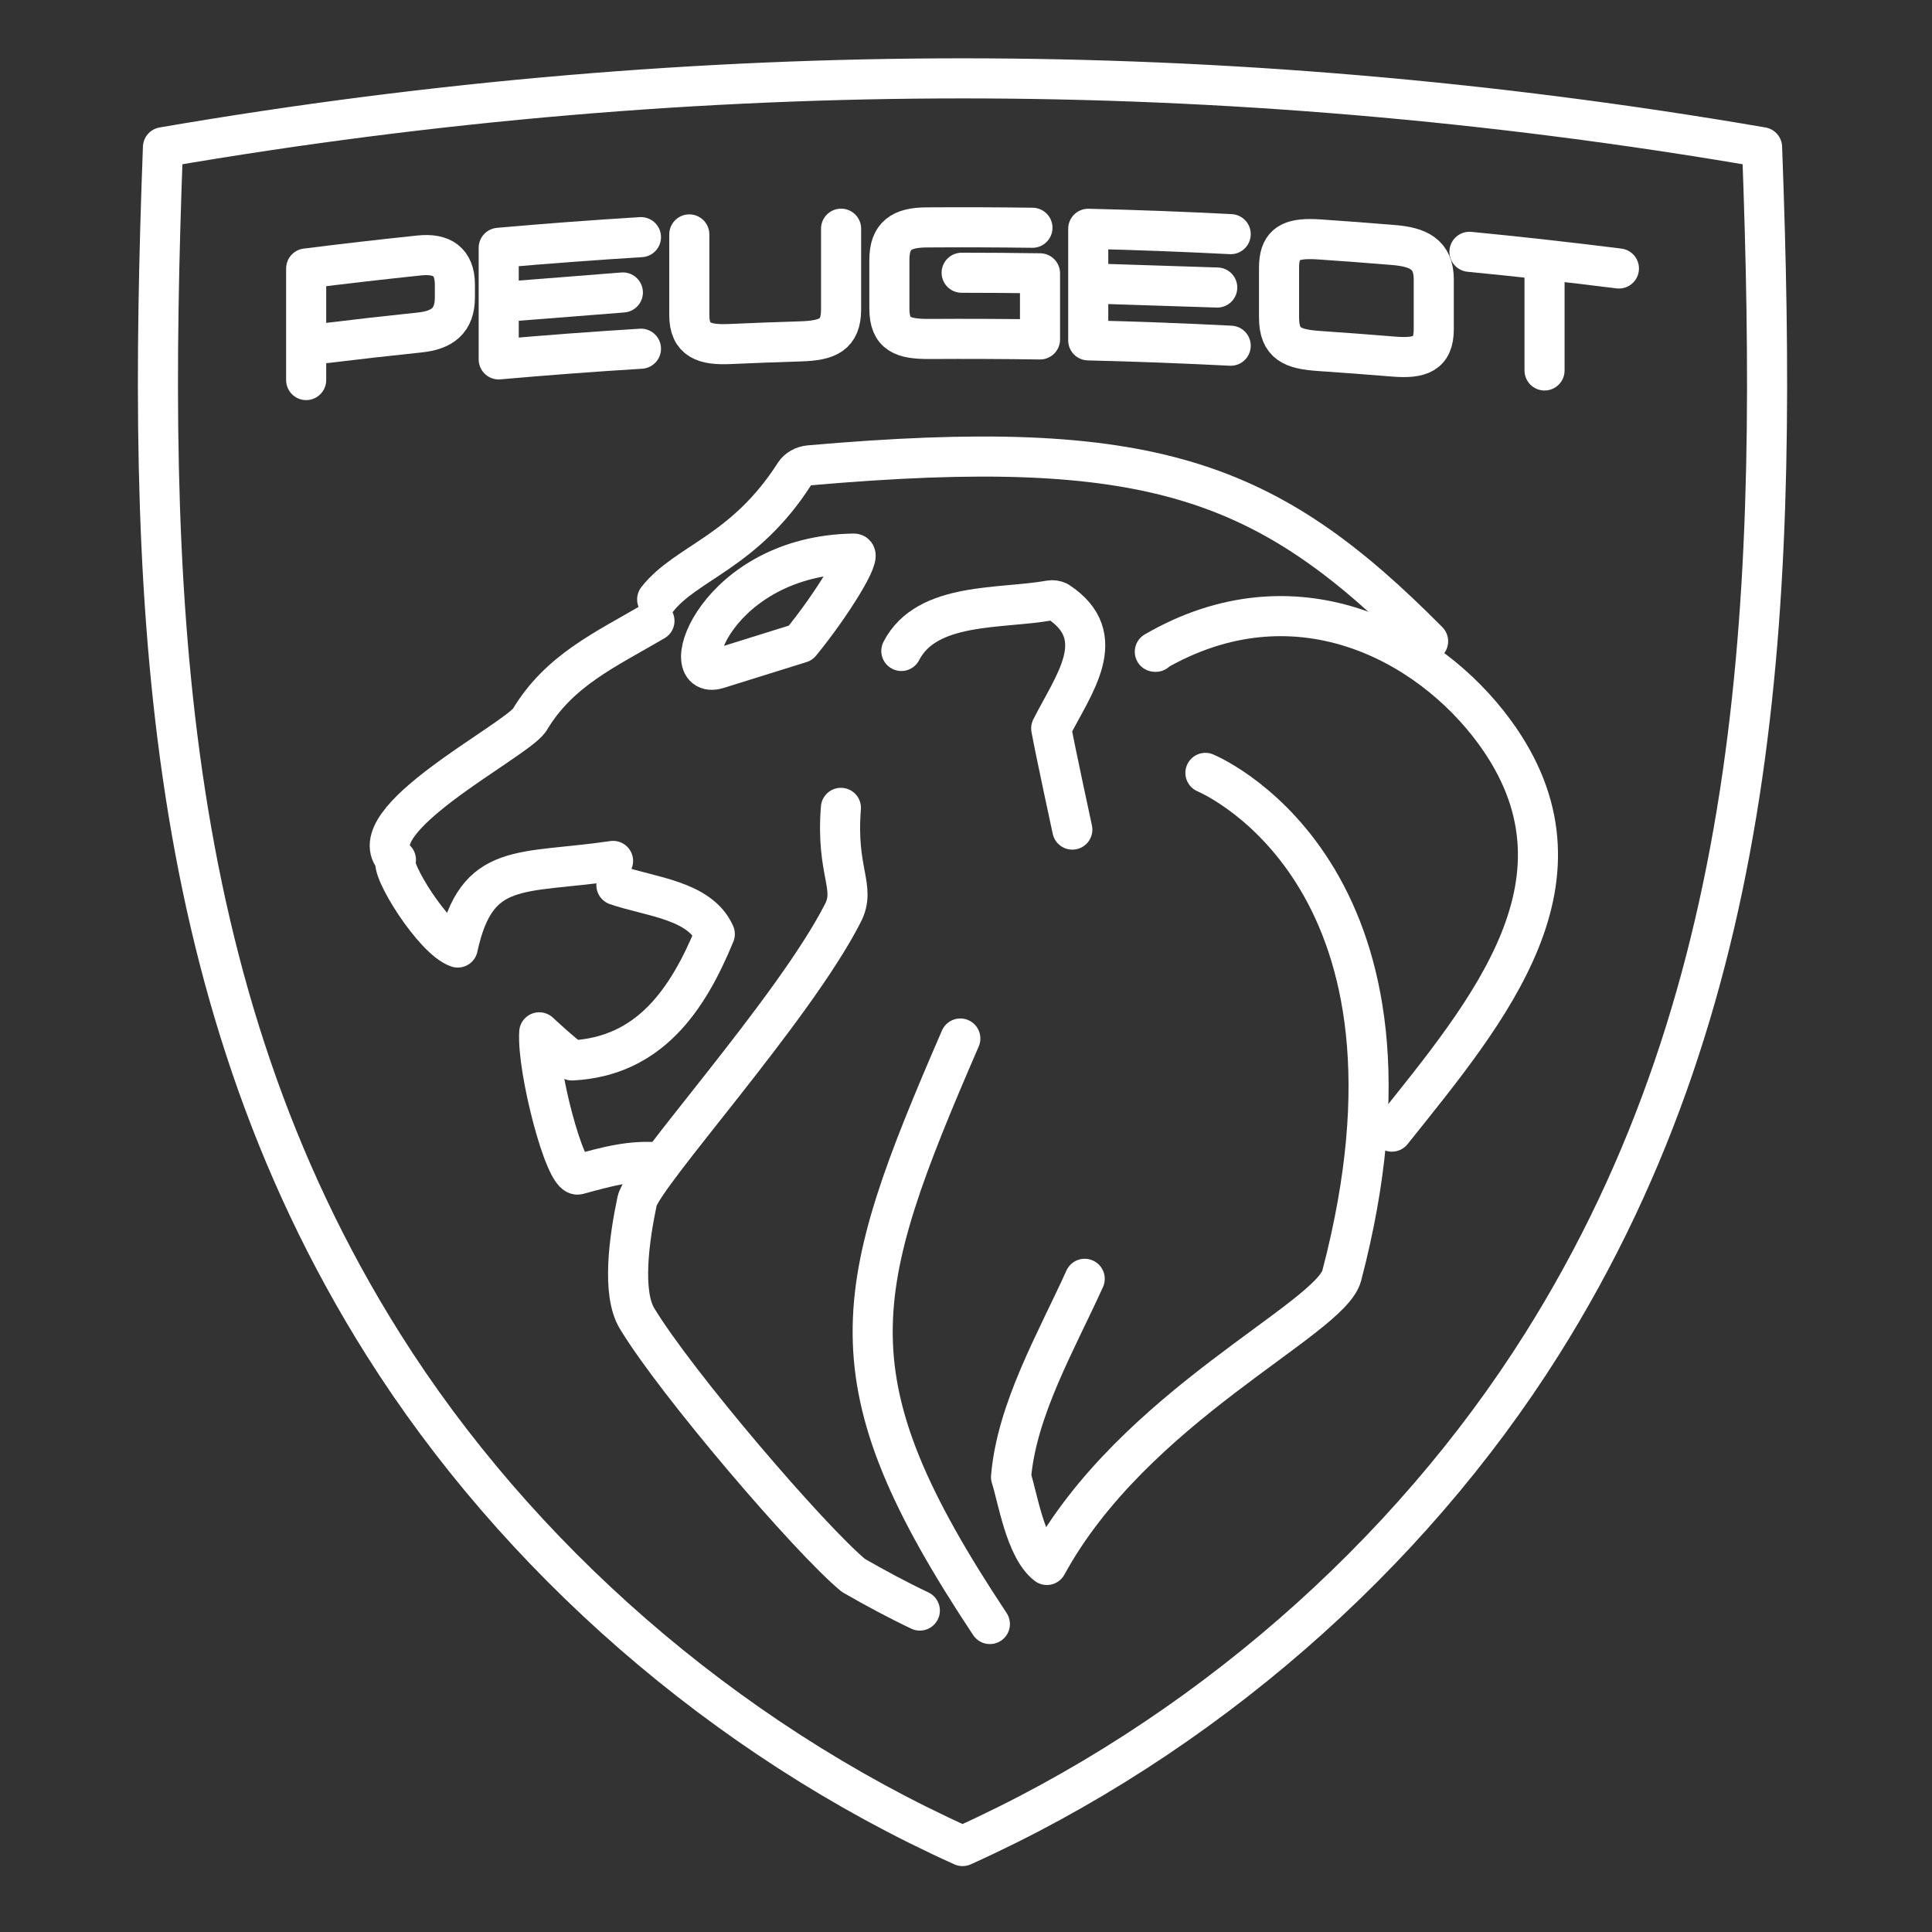 <?xml version="1.0" encoding="UTF-8"?>
<svg version="1.1" viewBox="0 0 48 48" xml:space="preserve" xmlns="http://www.w3.org/2000/svg"><rect x="0" y="0" width="48" height="48" fill="#333333" stroke="none"/><defs><style>.a{fill:none;stroke:#fff;stroke-linecap:round;stroke-linejoin:round;}</style><style>.c{stroke-width:1px;}.c,.d{fill:none;stroke:#fff;stroke-linecap:round;stroke-linejoin:round;}.e{fill:#fff;stroke-width:0px;}</style><style>.a{fill:none;stroke:#fff;stroke-linecap:round;stroke-linejoin:round;}</style><style>.a{fill:none;stroke:#fff;stroke-linecap:round;stroke-linejoin:round;}</style></defs><g transform="matrix(.085 0 0 .085 2.664 .617)" fill="none" stroke="#fff" stroke-linecap="round" stroke-linejoin="round" stroke-width="11.717"><path id="Combined-Shape" d="m250 15.646c-75.595 0-154.06 6.432-233.71 20.129-4.74 126.84-1.523 245.3 64.418 349.98 38.944 61.83 99.253 114.99 169.29 146.57 70.034-31.574 130.34-84.739 169.28-146.57 65.851-104.53 69.172-222.74 64.418-349.98-79.642-13.697-158.1-20.129-233.7-20.129z"/><path d="m63.896 93.027c9.128-1.117 18.272-2.149 27.416-3.102 6.612-0.686 10.307-3.446 10.307-10.275v-3.691c0-6.788-3.862-9.222-10.307-8.559-11.069 1.154-22.122 2.425-33.164 3.818v32.611"/><path d="m249.74 72.461c7.635 0 15.27 0.058 22.906 0.17v19.324c-10.728-0.16-21.455-0.202-32.183-0.138-7.854 0.053-11.847-1.298-11.847-8.904v-14.213c0-7.101 3.567-9.436 10.776-9.489v-3.9e-5c10.349-0.074 20.698-0.037 31.042 0.101"/><path d="m351.48 62.621c-6.186 0.018-8.969 1.97-8.969 8.369v14.562c0 7.75 3.992 9.262 11.83 9.789 7.198 0.489 14.385 1.031 21.578 1.621 7.758 0.638 11.816-0.681 11.816-8.006v-14.562c0-7.463-4.698-9.458-11.816-10.043-7.193-0.596-14.38-1.132-21.578-1.627-1.024-0.069-1.978-0.106-2.861-0.104z"/><path d="m214.5 59.586v-4.3e-5 23.59c0 7.463-3.93 9.101-11.847 9.346-6.894 0.213-13.788 0.468-20.682 0.777-7.347 0.33-11.837-1.064-11.837-8.452v-23.59"/><path d="m286.74 75.565 37.706 1.218m3.936 17.007c-13.879-0.707-27.758-1.229-41.642-1.564v-32.612c13.884 0.33 27.763 0.851 41.642 1.564"/><path d="m114.43 81.09 36.286-2.864m5.291 16.442c-13.868 0.851-27.726 1.894-41.578 3.122v-32.617c13.852-1.229 27.71-2.266 41.578-3.117"/><path d="m398.17 66.343c14.577 1.415 29.144 3.042 43.684 4.872m-21.739 29.808v-32.39"/><path d="m160.74 167.95c8.463-10.856 25.514-13.743 40.218-36.797 0.896-1.314 2.426-2.234 4.335-2.404v1.1e-4c99.981-8.762 133.88 4.136 180.79 51.426"/><path d="m218.26 154.55c2.758-0.022-6.487 14.982-15.596 26.112l-24.255 7.569c-12.814 3.874-0.324-33.12 39.851-33.681z"/><path d="m232.11 183.01c7.448-14.472 29.125-12.16 43.433-14.771l-1e-5 -7e-5c0.794-0.138 1.61-0.027 2.341 0.319 15.695 10.237 4.487 24.24-1.967 37.085 1.194 6.585 6.174 29.58 6.174 29.58"/><path d="m147.85 244.38c-26.986 3.984-39.867-0.211-45.39 25.314-7.03-2.336-20.066-23.241-18.081-25.655-11.325-11.299 34.283-34.322 39.007-40.766 8.714-14.635 22.145-20.589 36.565-29.053l1.2e-4 4e-5"/><path d="m306.48 183.26-0.278-0.021c40.82-23.708 79.883-3.065 99.279 23.415 31.263 42.681-1.506 81.255-29.981 116.85"/><path d="m161.95 332.59c-8.61-0.977-16.176 1.243-24.356 3.459-3.843 0.827-12.016-30.82-11.319-41.569 0 0 6.457 6.037 9.581 8.218 22.58-1.165 33.778-17.599 41.733-36.936-4.337-9.929-19.086-10.936-28.765-14.292"/><path d="m320.99 218.65h3.7e-4c4.131 1.791 69.926 32.305 39.85 146.94-3.388 12.876-60.853 38.153-86.195 84.574-6.296-4.81-8.58-19.935-10.472-25.686 1.665-19.786 13.281-39.716 21.535-57.952"/><path d="m237.52 463.49c-6.626-3.148-13.095-6.637-19.424-10.276-12.738-10.553-51.772-56.112-63.252-75.133-4.489-7.446-2.285-23.305 0.037-34.282 1.599-7.514 45.737-55.877 60.148-84.175 3.912-7.641-2.072-11.942-0.581-30.755"/><path d="m257.99 467.43c-47.65-71.766-40.808-96.819-8.637-171.14"/></g></svg>
